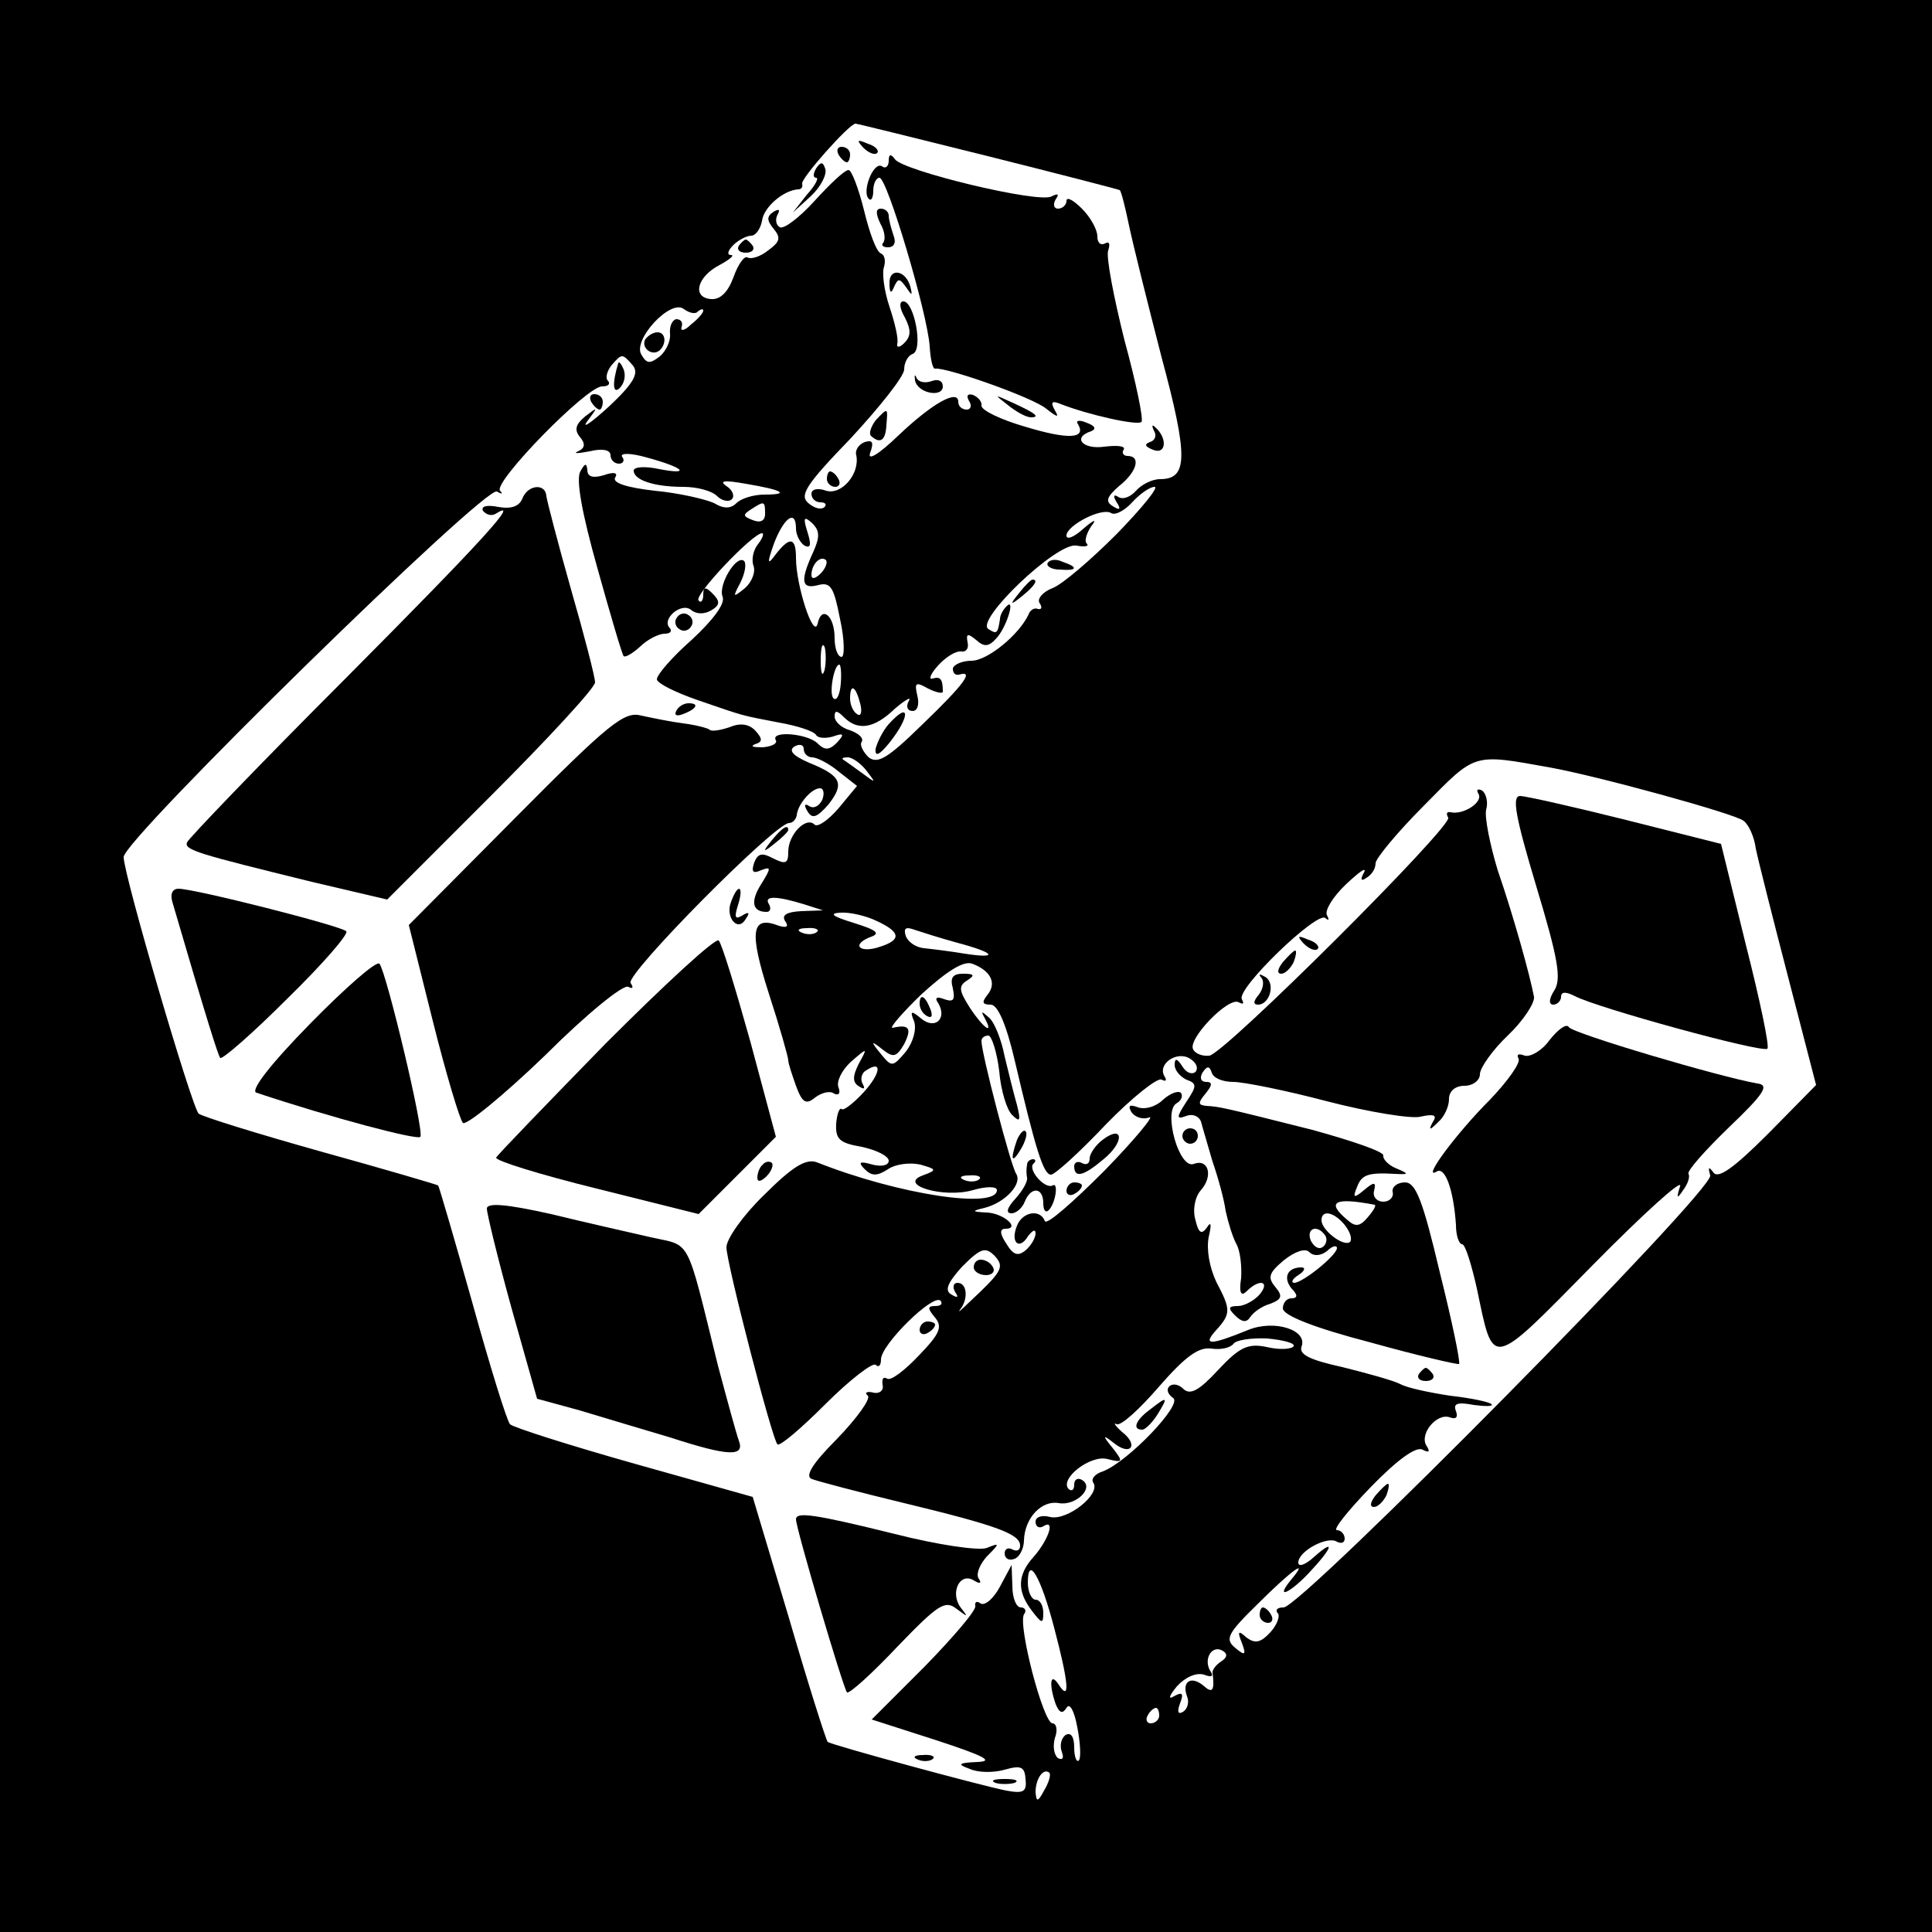 <?xml version="1.0" standalone="no"?>
<!DOCTYPE svg PUBLIC "-//W3C//DTD SVG 20010904//EN"
 "http://www.w3.org/TR/2001/REC-SVG-20010904/DTD/svg10.dtd">
<svg version="1.0" xmlns="http://www.w3.org/2000/svg"
 width="250pt" height="250pt" viewBox="0 0 250 250"
 preserveAspectRatio="xMidYMid meet">

<g transform="translate(0,250) scale(0.1,-0.1)"
fill="#000000" stroke="none">
<path d="M0 1250 l0 -1250 1250 0 1250 0 0 1250 0 1250 -1250 0 -1250 0 0
-1250z m1278 1048 c92 -23 169 -43 171 -44 2 -2 7 -22 12 -46 5 -24 24 -100
42 -170 35 -130 34 -158 -2 -158 -10 0 -24 -7 -31 -15 -7 -8 -17 -12 -23 -8
-6 4 -7 1 -2 -7 6 -9 4 -11 -5 -5 -10 6 -8 12 8 26 23 18 29 39 11 39 -5 0 -8
4 -5 8 3 5 -8 6 -25 4 -28 -4 -42 12 -17 20 7 3 5 7 -6 11 -9 4 -15 3 -11 -2
11 -19 -13 -20 -69 -3 -31 9 -56 21 -56 27 1 5 -4 11 -11 14 -7 2 -9 -1 -5 -8
4 -6 2 -11 -3 -11 -6 0 -11 4 -11 10 0 17 -34 -2 -78 -44 -25 -24 -40 -33 -36
-22 5 14 3 17 -7 14 -8 -3 -13 -11 -11 -17 5 -24 -19 -52 -39 -46 -11 4 -19 2
-19 -4 0 -6 5 -11 12 -11 6 0 8 -3 5 -6 -4 -4 -13 -2 -21 5 -12 10 -3 24 55
84 37 40 69 80 69 89 0 9 5 18 11 20 14 5 2 68 -12 68 -6 0 -5 -9 2 -21 8 -16
8 -24 -1 -33 -6 -6 -10 -6 -9 -1 2 6 -3 27 -10 48 -7 21 -10 44 -7 52 2 7 1
15 -4 17 -6 2 -15 27 -22 56 -7 28 -16 52 -20 52 -5 0 -24 -18 -44 -40 -20
-22 -40 -37 -45 -34 -5 3 -6 10 -3 16 4 7 2 8 -5 4 -9 -6 -9 -11 0 -22 10 -12
8 -17 -7 -28 -10 -8 -22 -12 -27 -9 -4 2 -12 -9 -18 -26 -7 -19 -17 -29 -29
-28 -25 2 -18 29 11 44 13 7 20 13 15 13 -6 0 -4 6 3 13 6 6 17 12 23 12 6 0
12 9 14 19 2 18 28 40 47 41 4 0 6 3 5 7 -3 6 61 78 69 78 2 0 79 -19 171 -42z
m-375 -201 c4 3 7 4 7 1 0 -3 -7 -11 -16 -18 -8 -8 -14 -9 -12 -3 2 6 -1 10
-7 10 -5 -1 -9 -9 -8 -19 1 -9 -5 -22 -13 -29 -13 -10 -17 -10 -24 2 -12 19
38 73 55 59 7 -5 15 -7 18 -3z m-84 -70 c8 -10 1 -23 -31 -53 -23 -21 -36 -30
-28 -19 14 19 14 19 -3 6 -12 -10 -14 -17 -7 -26 8 -9 7 -15 -2 -19 -7 -3 -1
-3 15 0 16 4 27 2 27 -5 0 -6 5 -11 11 -11 5 0 8 4 4 9 -3 5 11 5 32 -1 48
-13 58 -23 16 -15 -18 4 -33 3 -33 -2 0 -12 26 -21 64 -21 18 0 37 -5 44 -12
6 -6 15 -8 19 -4 4 4 1 12 -7 17 -10 7 -3 8 25 3 48 -8 58 -14 24 -14 -14 0
-30 -5 -36 -11 -7 -7 -16 -8 -29 0 -11 5 -45 13 -77 16 -35 4 -55 10 -51 17 4
6 -1 8 -15 3 -14 -4 -21 -2 -21 7 -1 9 -3 9 -9 -2 -6 -10 2 -54 22 -125 17
-61 32 -112 34 -114 2 -2 11 3 21 12 10 10 25 17 32 17 7 0 10 3 7 7 -12 11
14 34 27 24 7 -6 17 -6 26 -1 12 7 12 12 2 22 -9 9 -12 9 -12 -2 0 -7 -3 -11
-6 -7 -7 6 70 87 82 87 3 0 1 -6 -5 -14 -6 -7 -9 -20 -6 -28 3 -8 -2 -21 -11
-29 -16 -13 -16 -12 -6 7 6 12 8 24 5 28 -10 9 -34 -31 -28 -46 4 -9 -13 -31
-40 -56 -25 -22 -45 -45 -45 -51 0 -5 24 -17 53 -27 64 -22 54 -19 105 -29 23
-4 45 -11 48 -16 2 -4 12 -5 22 -2 14 5 15 3 5 -8 -10 -10 -16 -10 -25 -1 -13
13 -62 17 -54 4 2 -4 -5 -8 -17 -9 -12 0 -17 1 -10 4 10 3 10 7 0 18 -8 8 -19
10 -33 4 -12 -4 -24 -6 -26 -3 -3 2 -18 6 -34 8 -16 2 -40 7 -54 10 -22 6 -41
-9 -163 -132 l-138 -139 31 -124 c17 -68 35 -128 39 -132 4 -4 52 35 106 87
53 53 102 93 108 89 6 -3 7 -1 3 5 -7 11 187 207 205 207 5 0 9 5 10 10 1 14
19 35 30 35 5 0 6 -7 3 -15 -4 -8 -11 -12 -17 -8 -6 4 -7 1 -2 -7 6 -10 12 -8
27 9 21 27 17 37 -25 54 -21 9 -27 16 -19 21 7 4 12 2 12 -3 0 -6 5 -11 11
-11 6 0 22 -8 35 -19 l23 -18 -24 -29 c-13 -15 -27 -25 -31 -21 -11 11 -34
-13 -34 -35 0 -15 -3 -17 -19 -9 -15 8 -20 7 -25 -5 -4 -12 -2 -15 9 -10 13 5
13 3 0 -18 -14 -22 -12 -36 7 -36 5 0 6 5 3 10 -7 11 9 11 45 0 l25 -8 -28 -1
c-19 -1 -26 -5 -21 -13 5 -7 2 -9 -8 -6 -36 14 -39 -7 -13 -88 14 -43 25 -82
25 -86 0 -4 5 -19 10 -33 8 -22 13 -25 25 -15 8 6 19 9 24 5 6 -3 9 0 6 8 -3
7 4 22 16 33 22 19 22 19 10 -3 -8 -16 -8 -24 1 -29 6 -4 8 -3 4 4 -3 6 -1 14
5 17 21 14 19 -4 -4 -29 -13 -14 -26 -24 -28 -21 -3 2 -6 -7 -7 -19 -1 -20 4
-25 33 -30 19 -4 35 -12 35 -18 0 -6 -9 -8 -21 -5 -17 5 -19 3 -10 -6 9 -9 16
-9 30 0 10 7 29 9 42 6 21 -6 22 -7 3 -14 -33 -12 27 -30 65 -19 17 5 31 5 31
0 0 -25 -127 -6 -233 36 -14 5 -31 -5 -68 -42 -27 -26 -49 -57 -49 -68 0 -20
59 -248 66 -255 3 -3 31 21 62 52 32 32 61 54 65 51 4 -4 7 -1 7 7 0 19 67 85
77 76 3 -4 1 -7 -7 -7 -10 0 -10 -3 0 -15 10 -12 6 -21 -21 -49 -18 -19 -36
-33 -41 -30 -5 3 -7 0 -6 -8 2 -7 -4 -12 -12 -10 -8 2 -12 0 -7 -4 4 -4 -14
-29 -40 -56 -33 -33 -42 -49 -32 -52 8 -3 61 -17 119 -31 120 -29 150 -40 150
-55 0 -6 -4 -8 -10 -5 -5 3 -10 1 -10 -5 0 -7 6 -10 13 -7 6 2 12 13 12 24 1
29 23 52 45 48 22 -4 47 20 30 30 -5 3 -10 1 -10 -6 0 -7 -3 -9 -7 -6 -13 13
28 45 50 39 20 -5 21 -4 7 14 -14 17 -13 18 1 7 22 -18 33 -3 11 14 -9 8 -12
13 -7 10 6 -2 30 20 55 49 34 39 51 51 67 49 13 -2 25 1 29 6 3 5 23 8 44 7
21 -2 36 -6 34 -10 -3 -4 -18 -5 -35 -1 -24 5 -35 0 -63 -30 -24 -26 -36 -33
-45 -24 -6 6 -14 7 -18 3 -4 -4 -2 -10 5 -15 13 -8 -59 -83 -91 -95 -10 -3
-16 -10 -12 -15 9 -15 -34 -49 -56 -44 -11 3 -19 0 -19 -6 0 -7 5 -9 10 -6 16
10 7 -17 -12 -39 -22 -24 -22 -45 -3 -70 13 -17 15 -18 15 -3 0 9 -4 17 -10
17 -5 0 -10 10 -10 22 0 37 17 7 34 -58 19 -72 21 -97 6 -74 -11 17 -13 1 -4
-25 5 -12 9 -13 14 -5 4 7 10 -3 14 -25 4 -20 5 -40 2 -43 -3 -3 -6 5 -6 17 0
13 -4 20 -11 16 -6 -4 -8 -14 -5 -22 3 -8 1 -11 -5 -8 -5 4 -7 15 -4 26 4 10
2 19 -3 19 -12 0 -45 127 -37 141 4 5 1 9 -4 9 -6 0 -11 12 -11 28 l-1 27 -15
-28 c-8 -15 -19 -25 -25 -22 -5 4 -8 2 -7 -3 2 -5 -28 -40 -65 -78 l-69 -69
84 -27 c61 -20 75 -27 53 -28 -25 -1 -27 -3 -10 -9 11 -5 31 -5 45 -1 21 6 26
4 27 -12 2 -17 -3 -19 -25 -15 -35 7 -226 59 -231 63 -2 2 -25 74 -50 160
l-47 157 -153 43 c-85 24 -157 47 -161 51 -4 4 -26 75 -49 158 -23 82 -43 150
-44 151 -1 1 -69 21 -152 44 -82 23 -153 45 -158 49 -9 9 -97 309 -97 332 0
23 468 481 483 473 7 -4 8 -3 4 1 -9 11 112 135 132 135 8 0 11 3 8 7 -4 3 -2
12 4 20 14 16 14 16 28 0z m626 -218 c-33 -33 -70 -65 -83 -70 -13 -5 -20 -14
-17 -19 4 -6 3 -9 -2 -8 -4 2 -10 -1 -12 -7 -12 -26 -53 -60 -74 -60 -12 0
-23 -5 -24 -10 0 -6 3 -9 8 -8 20 6 7 -12 -47 -64 -45 -44 -58 -52 -70 -43 -7
7 -12 16 -9 20 3 5 -4 11 -15 15 -11 3 -20 11 -20 18 0 8 3 8 12 -1 18 -18 39
-15 66 11 14 12 22 16 18 10 -4 -7 -2 -13 5 -13 6 0 9 8 6 20 -4 17 -2 18 14
9 10 -5 19 -7 19 -4 0 16 -3 20 -13 17 -6 -2 -3 6 7 17 10 11 23 19 30 18 6
-1 10 4 8 12 -2 11 0 12 11 3 11 -10 17 -9 28 4 13 16 23 52 11 39 -4 -4 -8
-11 -8 -16 -3 -19 -4 -20 -15 -13 -18 11 89 113 114 108 11 -2 17 -1 13 3 -3
3 0 13 6 22 8 10 4 9 -10 -3 -12 -11 -22 -15 -22 -9 0 13 46 37 58 29 5 -3 17
3 27 14 10 11 23 20 29 20 6 0 -16 -27 -49 -61z m-455 26 c0 -9 -6 -12 -16 -8
-13 5 -13 7 -2 14 17 11 18 11 18 -6z m40 -19 c0 -8 5 -18 11 -22 8 -4 9 1 4
17 -6 19 -5 22 6 12 10 -10 10 -18 1 -38 -17 -37 -15 -48 7 -42 16 4 20 -3 28
-44 6 -27 6 -49 2 -49 -5 0 -9 11 -9 24 0 30 -17 43 -22 19 -5 -21 -28 49 -28
85 0 27 -8 28 -26 5 -11 -15 -12 -13 -2 15 13 33 28 43 28 18z m32 -58 c-7 -7
-12 -8 -12 -2 0 14 12 26 19 19 2 -3 -1 -11 -7 -17z m5 -125 c-3 -10 -5 -4 -5
12 0 17 2 24 5 18 2 -7 2 -21 0 -30z m21 -17 c-1 -14 -5 -23 -9 -20 -7 4 0 44
7 44 2 0 3 -11 2 -24z m25 -26 c3 -11 1 -18 -4 -14 -5 3 -9 12 -9 20 0 20 7
17 13 -6z m8 -87 c13 -17 13 -17 -6 -3 -11 8 -22 16 -24 17 -2 2 0 3 6 3 6 0
17 -8 24 -17z m884 4 c62 -11 240 -60 251 -69 7 -5 14 -21 16 -36 3 -15 22
-90 42 -167 l36 -139 -62 -63 c-45 -45 -65 -59 -71 -50 -6 8 -7 7 -4 -4 6 -18
-529 -559 -552 -559 -8 0 -11 -3 -8 -7 4 -3 0 -15 -9 -25 -13 -14 -20 -15 -31
-7 -11 10 -12 8 -6 -7 6 -16 4 -17 -9 -6 -13 11 -10 18 30 57 43 43 68 61 42
30 -21 -26 0 -16 25 11 30 32 33 44 5 19 -11 -10 -20 -13 -20 -7 0 15 38 35
50 27 6 -3 10 -1 10 4 0 6 -5 11 -10 11 -6 0 14 25 44 56 35 36 59 53 67 48 8
-4 10 -3 5 5 -10 15 13 43 30 37 8 -3 11 0 8 8 -4 10 2 12 23 8 15 -2 26 -2
23 1 -3 3 -27 8 -54 11 -26 4 -55 10 -64 15 -10 5 -43 14 -75 22 -41 9 -56 16
-53 26 9 22 -35 36 -69 22 -49 -20 -59 -20 -42 -1 20 22 20 27 1 63 -9 19 -13
42 -10 58 4 17 3 21 -2 13 -7 -10 -11 -8 -15 9 -4 13 -1 30 7 39 16 18 10 41
-9 34 -19 -8 -40 67 -23 78 7 4 9 10 6 14 -4 3 -14 -1 -23 -9 -9 -9 -23 -13
-32 -10 -11 4 -14 3 -9 -6 5 -7 15 -10 23 -7 8 4 -18 -28 -58 -69 -41 -41 -75
-71 -77 -65 -6 16 -29 12 -36 -6 -9 -22 3 -32 14 -14 6 8 10 10 10 4 0 -6 -6
-16 -13 -22 -10 -8 -16 -6 -25 9 -8 12 -9 19 -1 19 20 0 -2 20 -24 21 -20 1
-20 2 -3 6 27 7 49 31 41 44 -7 10 -45 156 -45 172 0 4 4 7 9 7 4 0 11 -21 14
-46 2 -25 10 -51 17 -57 10 -10 11 -7 6 13 -4 14 -11 42 -16 63 -4 21 -13 44
-20 50 -10 9 -11 9 -6 0 13 -24 -2 -13 -19 13 -14 22 -15 28 -4 35 11 7 10 9
-5 9 -13 0 -17 -5 -13 -19 3 -15 1 -18 -11 -14 -10 4 -13 2 -8 -5 12 -20 -4
-35 -22 -20 -13 11 -15 10 -9 -4 3 -10 -1 -26 -11 -39 -17 -20 -18 -20 -32 -3
-14 17 -13 18 2 6 14 -11 18 -10 28 7 10 20 7 26 -15 21 -5 -1 12 19 38 44 33
30 54 43 65 39 24 -9 32 -25 20 -40 -8 -10 -7 -13 4 -13 9 0 20 -25 31 -72 27
-115 37 -148 47 -148 5 0 37 29 71 65 34 35 67 61 72 58 6 -3 7 -1 4 4 -10 16
16 34 33 23 8 -5 11 -12 7 -17 -5 -4 -12 -1 -17 7 -7 11 -10 11 -10 2 0 -7 7
-15 15 -19 14 -5 14 -8 0 -29 -13 -20 -13 -23 0 -18 8 3 16 0 19 -7 2 -8 9
-31 15 -52 7 -20 15 -49 17 -64 3 -14 9 -34 14 -43 5 -9 7 -29 6 -44 -3 -19 0
-24 7 -17 17 17 31 13 17 -4 -7 -8 -20 -15 -28 -15 -13 0 -13 -3 -4 -12 9 -9
15 -10 20 -2 4 6 15 14 26 17 15 6 16 10 6 22 -10 12 -8 18 11 34 15 12 28 16
33 11 6 -6 15 -5 23 1 7 7 13 8 13 4 0 -9 -43 -44 -55 -45 -5 0 -3 5 5 10 8 5
10 10 4 10 -18 0 -24 -13 -13 -27 9 -9 8 -13 0 -13 -6 0 -11 -6 -11 -13 0 -9
40 -25 113 -44 61 -17 113 -29 115 -28 2 2 -9 55 -25 119 -22 93 -31 116 -45
116 -10 0 -17 -6 -16 -12 2 -7 -4 -13 -12 -13 -8 0 -14 6 -12 14 3 12 0 12
-13 1 -13 -11 -15 -10 -9 4 6 16 14 19 49 17 18 -1 19 0 2 7 -10 4 -18 12 -17
17 0 5 -41 19 -92 33 -115 29 -120 30 -137 31 -11 1 -11 4 -1 16 9 11 9 15 1
15 -7 0 -9 5 -5 12 6 9 9 9 12 0 2 -7 14 -12 28 -12 13 0 68 -11 121 -25 54
-14 109 -23 121 -20 18 4 22 2 16 -7 -6 -11 -4 -11 7 0 8 7 14 20 14 30 0 10
8 17 20 17 11 0 20 7 20 15 0 8 16 31 36 50 20 19 35 42 34 50 -5 27 -26 103
-47 164 -10 33 -17 68 -15 78 3 10 0 21 -5 25 -6 3 -8 1 -5 -4 7 -11 -20 -28
-36 -24 -5 1 -6 -2 -3 -7 6 -11 -289 -305 -309 -308 -8 -1 -18 2 -21 8 -8 13
46 69 59 61 6 -3 7 -2 4 4 -8 13 98 115 108 105 5 -4 5 -2 2 4 -3 6 8 24 25
40 17 16 27 23 23 15 -5 -9 -4 -12 3 -7 7 4 12 12 12 19 0 6 28 40 63 75 67
68 62 67 162 49z m-870 -199 c30 -14 32 -24 4 -33 -26 -9 -38 2 -14 12 15 5
11 9 -21 19 -26 8 -32 12 -17 13 12 1 34 -4 48 -11z m-78 -14 c-3 -3 -12 -4
-19 -1 -8 3 -5 6 6 6 11 1 17 -2 13 -5z m182 -14 c49 -13 54 -21 9 -14 -18 3
-42 6 -52 7 -11 1 -21 8 -24 16 -3 10 0 12 11 8 9 -3 34 -11 56 -17z m28 -306
c-3 -3 -12 -4 -19 -1 -8 3 -5 6 6 6 11 1 17 -2 13 -5z m512 -33 c2 -1 -2 -8
-9 -16 -10 -12 -16 -13 -26 -4 -29 24 -17 30 35 20z m-39 -26 c7 -9 10 -18 7
-22 -8 -7 -37 15 -37 28 0 14 16 11 30 -6z m-25 -14 c3 -5 1 -12 -4 -15 -5 -3
-11 1 -15 9 -6 16 9 21 19 6z m-447 -73 c-19 -18 -30 -29 -26 -23 11 13 10 35
-3 35 -5 0 -7 -5 -3 -12 5 -7 3 -8 -5 -3 -9 5 -5 15 14 36 24 24 30 26 42 14
12 -13 10 -19 -19 -47z m312 -478 c-6 -4 -11 -10 -11 -14 3 -24 0 -28 -12 -17
-16 13 -28 5 -21 -14 3 -7 1 -16 -5 -20 -7 -4 -8 0 -4 11 5 13 3 15 -8 9 -8
-5 -6 1 4 13 11 12 25 18 35 15 10 -4 13 -2 8 5 -9 15 2 34 16 26 7 -4 6 -9
-2 -14z m-80 -70 c0 -5 -5 -10 -11 -10 -5 0 -7 5 -4 10 3 6 8 10 11 10 2 0 4
-4 4 -10z m-149 -97 c-8 -15 -10 -15 -11 -2 0 17 10 32 18 25 2 -3 -1 -13 -7
-23z"/>
<path d="M1117 2309 c7 -7 15 -10 18 -7 3 3 -2 9 -12 12 -14 6 -15 5 -6 -5z"/>
<path d="M1085 2300 c3 -5 8 -10 11 -10 2 0 4 5 4 10 0 6 -5 10 -11 10 -5 0
-7 -4 -4 -10z"/>
<path d="M1150 2292 c0 -7 -4 -11 -9 -7 -11 6 -26 -33 -17 -42 3 -4 6 1 6 10
0 10 4 17 8 17 10 0 62 -175 65 -218 1 -17 4 -30 7 -29 15 2 128 -38 144 -52
14 -11 17 -12 11 -2 -6 11 -4 13 8 8 36 -14 99 -28 104 -23 3 3 -7 51 -22 106
-14 56 -24 108 -21 116 3 9 1 12 -4 9 -6 -3 -10 1 -10 9 0 9 -9 25 -20 36 -11
11 -20 16 -20 10 0 -5 -5 -10 -11 -10 -5 0 -7 5 -3 12 5 7 3 8 -5 4 -15 -10
-193 33 -203 48 -5 7 -8 7 -8 -2z"/>
<path d="M1056 2282 c-4 -7 -4 -12 0 -12 4 0 -1 -10 -12 -22 l-18 -23 23 21
c13 12 21 28 19 35 -3 10 -6 10 -12 1z"/>
<path d="M1139 2211 c6 -10 7 -21 4 -25 -3 -3 -1 -6 6 -6 8 0 11 6 7 16 -3 9
-6 20 -6 25 0 5 -5 9 -10 9 -7 0 -7 -6 -1 -19z"/>
<path d="M956 2182 c-3 -5 1 -9 9 -9 8 0 12 4 9 9 -3 4 -7 8 -9 8 -2 0 -6 -4
-9 -8z"/>
<path d="M1151 2133 c0 -12 2 -14 6 -4 5 11 7 11 15 0 8 -12 9 -12 6 0 -6 22
-28 25 -27 4z"/>
<path d="M1184 2008 c3 -17 36 -23 36 -8 0 7 -6 10 -14 7 -8 -3 -17 -2 -20 4
-2 5 -3 4 -2 -3z"/>
<path d="M1304 1976 c11 -9 24 -16 30 -16 12 0 7 5 -24 19 -24 11 -24 11 -6
-3z"/>
<path d="M1133 1956 c-6 -8 -9 -17 -6 -20 12 -11 19 -6 20 14 2 23 2 23 -14 6z"/>
<path d="M1493 1943 c4 -6 2 -13 -5 -15 -8 -3 -6 -6 4 -10 17 -7 19 15 3 29
-4 4 -5 3 -2 -4z"/>
<path d="M1070 1880 c0 -5 5 -10 11 -10 5 0 7 5 4 10 -3 6 -8 10 -11 10 -2 0
-4 -4 -4 -10z"/>
<path d="M835 2061 c-6 -11 9 -23 19 -14 9 9 7 23 -3 23 -6 0 -12 -4 -16 -9z"/>
<path d="M800 2030 c-8 -26 -7 -41 2 -32 6 6 8 16 5 24 -3 7 -6 11 -7 8z"/>
<path d="M765 1980 c3 -5 8 -10 11 -10 2 0 4 5 4 10 0 6 -5 10 -11 10 -5 0 -7
-4 -4 -10z"/>
<path d="M676 1855 c-4 -10 -14 -14 -31 -11 -15 3 -23 1 -20 -5 4 -5 11 -7 16
-4 35 22 -17 -35 -193 -212 -112 -112 -204 -208 -206 -213 -4 -10 15 -15 161
-51 l98 -23 134 134 c74 74 135 140 135 147 0 7 -14 61 -31 120 -17 60 -31
114 -32 121 -1 17 -24 15 -31 -3z"/>
<path d="M876 1701 c-4 -5 -2 -12 3 -15 5 -4 12 -2 15 3 4 5 2 12 -3 15 -5 4
-12 2 -15 -3z"/>
<path d="M875 1580 c-3 -6 1 -7 9 -4 18 7 21 14 7 14 -6 0 -13 -4 -16 -10z"/>
<path d="M999 1413 c-13 -16 -12 -17 4 -4 9 7 17 15 17 17 0 8 -8 3 -21 -13z"/>
<path d="M223 1333 c45 -154 59 -198 62 -202 3 -2 42 32 87 77 45 44 80 84 76
87 -7 7 -196 55 -217 55 -8 0 -11 -7 -8 -17z"/>
<path d="M946 1333 c-8 -20 9 -40 19 -22 6 8 4 10 -5 4 -9 -5 -10 -2 -5 14 8
25 0 29 -9 4z"/>
<path d="M784 1150 c-76 -78 -140 -144 -142 -148 -1 -4 57 -22 130 -40 l132
-33 50 50 50 50 -33 123 c-19 68 -37 127 -41 131 -4 4 -69 -56 -146 -133z"/>
<path d="M401 1175 c-52 -53 -78 -87 -69 -89 96 -32 209 -62 212 -57 5 8 -44
213 -53 224 -4 4 -44 -31 -90 -78z"/>
<path d="M987 993 c-4 -3 -7 -11 -7 -17 0 -6 5 -5 12 2 6 6 9 14 7 17 -3 3 -9
2 -12 -2z"/>
<path d="M630 936 c0 -6 14 -64 32 -129 l33 -117 55 -15 c30 -9 83 -25 117
-35 77 -25 97 -25 89 -4 -3 8 -15 52 -27 97 -42 170 -34 154 -87 166 -26 6
-84 19 -129 30 -58 13 -83 15 -83 7z"/>
<path d="M1190 779 c0 -5 5 -7 10 -4 6 3 10 8 10 11 0 2 -4 4 -10 4 -5 0 -10
-5 -10 -11z"/>
<path d="M1488 676 c-19 -14 -23 -26 -10 -26 4 0 13 9 20 20 14 23 13 24 -10
6z"/>
<path d="M1030 534 c0 -12 61 -218 66 -224 3 -2 32 24 65 59 53 55 62 61 77
49 15 -11 15 -11 5 2 -14 19 -1 46 17 35 8 -5 11 -4 6 3 -3 6 2 18 11 28 17
17 17 18 0 11 -10 -4 -64 4 -119 18 -105 26 -128 29 -128 19z"/>
<path d="M1188 223 c7 -3 16 -2 19 1 4 3 -2 6 -13 5 -11 0 -14 -3 -6 -6z"/>
<path d="M1288 193 c6 -2 18 -2 25 0 6 3 1 5 -13 5 -14 0 -19 -2 -12 -5z"/>
<path d="M1356 1772 c-3 -4 4 -9 15 -9 23 -2 25 3 4 10 -8 4 -16 3 -19 -1z"/>
<path d="M1319 1733 c-13 -16 -12 -17 4 -4 16 13 21 21 13 21 -2 0 -10 -8 -17
-17z"/>
<path d="M1150 1563 c-8 -9 -15 -24 -17 -32 -1 -11 5 -8 18 8 27 34 27 55 -1
24z"/>
<path d="M1988 1353 c28 -93 33 -120 23 -135 -7 -11 -7 -18 -1 -18 5 0 10 5
10 10 0 7 6 7 18 1 28 -15 243 -74 249 -68 3 3 -10 64 -28 135 l-32 130 -123
31 c-68 17 -130 31 -137 31 -11 0 -6 -27 21 -117z"/>
<path d="M1687 1279 c7 -7 15 -10 18 -7 3 3 -2 9 -12 12 -14 6 -15 5 -6 -5z"/>
<path d="M1660 1255 c-7 -9 -8 -15 -2 -15 5 0 12 7 16 15 3 8 4 15 2 15 -2 0
-9 -7 -16 -15z"/>
<path d="M1632 1235 c4 -4 3 -14 -3 -22 -7 -8 -8 -13 -1 -13 15 0 23 28 9 36
-7 4 -9 4 -5 -1z"/>
<path d="M1190 1201 c0 -6 4 -13 10 -16 6 -3 7 1 4 9 -7 18 -14 21 -14 7z"/>
<path d="M2005 1154 c-10 -14 -25 -22 -32 -20 -8 3 -11 2 -8 -4 3 -5 -14 -29
-37 -53 -44 -44 -89 -105 -69 -93 11 7 22 -24 25 -69 0 -14 4 -25 8 -25 4 0
12 -26 19 -57 22 -105 16 -106 150 30 66 67 117 113 113 102 -5 -16 -4 -17 4
-5 6 8 9 17 7 21 -3 3 21 30 52 60 46 44 53 55 37 57 -47 8 -240 65 -244 73
-3 5 -14 -3 -25 -17z"/>
<path d="M1316 1025 c-9 -26 -7 -32 5 -12 6 10 9 21 6 23 -2 3 -7 -2 -11 -11z"/>
<path d="M1428 1026 c-10 -7 -18 -19 -18 -25 0 -7 -4 -9 -10 -6 -5 3 -10 1
-10 -4 0 -16 12 -13 38 9 27 22 26 45 0 26z"/>
<path d="M1530 1030 c0 -5 5 -10 10 -10 6 0 10 5 10 10 0 6 -4 10 -10 10 -5 0
-10 -4 -10 -10z"/>
<path d="M1329 993 c-1 -5 -1 -12 0 -17 1 -5 -6 -17 -15 -27 -11 -12 -13 -19
-5 -19 6 0 14 7 17 15 8 20 24 19 24 -2 0 -9 3 -13 7 -9 9 9 13 37 5 32 -10
-5 -32 20 -25 28 4 3 3 6 0 6 -4 0 -8 -3 -8 -7z"/>
<path d="M1380 959 c0 -5 5 -7 10 -4 6 3 10 8 10 11 0 2 -4 4 -10 4 -5 0 -10
-5 -10 -11z"/>
<path d="M1836 722 c-3 -5 1 -9 9 -9 8 0 12 4 9 9 -3 4 -7 8 -9 8 -2 0 -6 -4
-9 -8z"/>
<path d="M1780 565 c-7 -9 -8 -15 -2 -15 5 0 12 7 16 15 3 8 4 15 2 15 -2 0
-9 -7 -16 -15z"/>
<path d="M1630 410 c0 -5 5 -10 11 -10 5 0 7 5 4 10 -3 6 -8 10 -11 10 -2 0
-4 -4 -4 -10z"/>
<path d="M1260 860 c0 -5 7 -10 16 -10 8 0 12 5 9 10 -3 6 -10 10 -16 10 -5 0
-9 -4 -9 -10z"/>
</g>
</svg>
